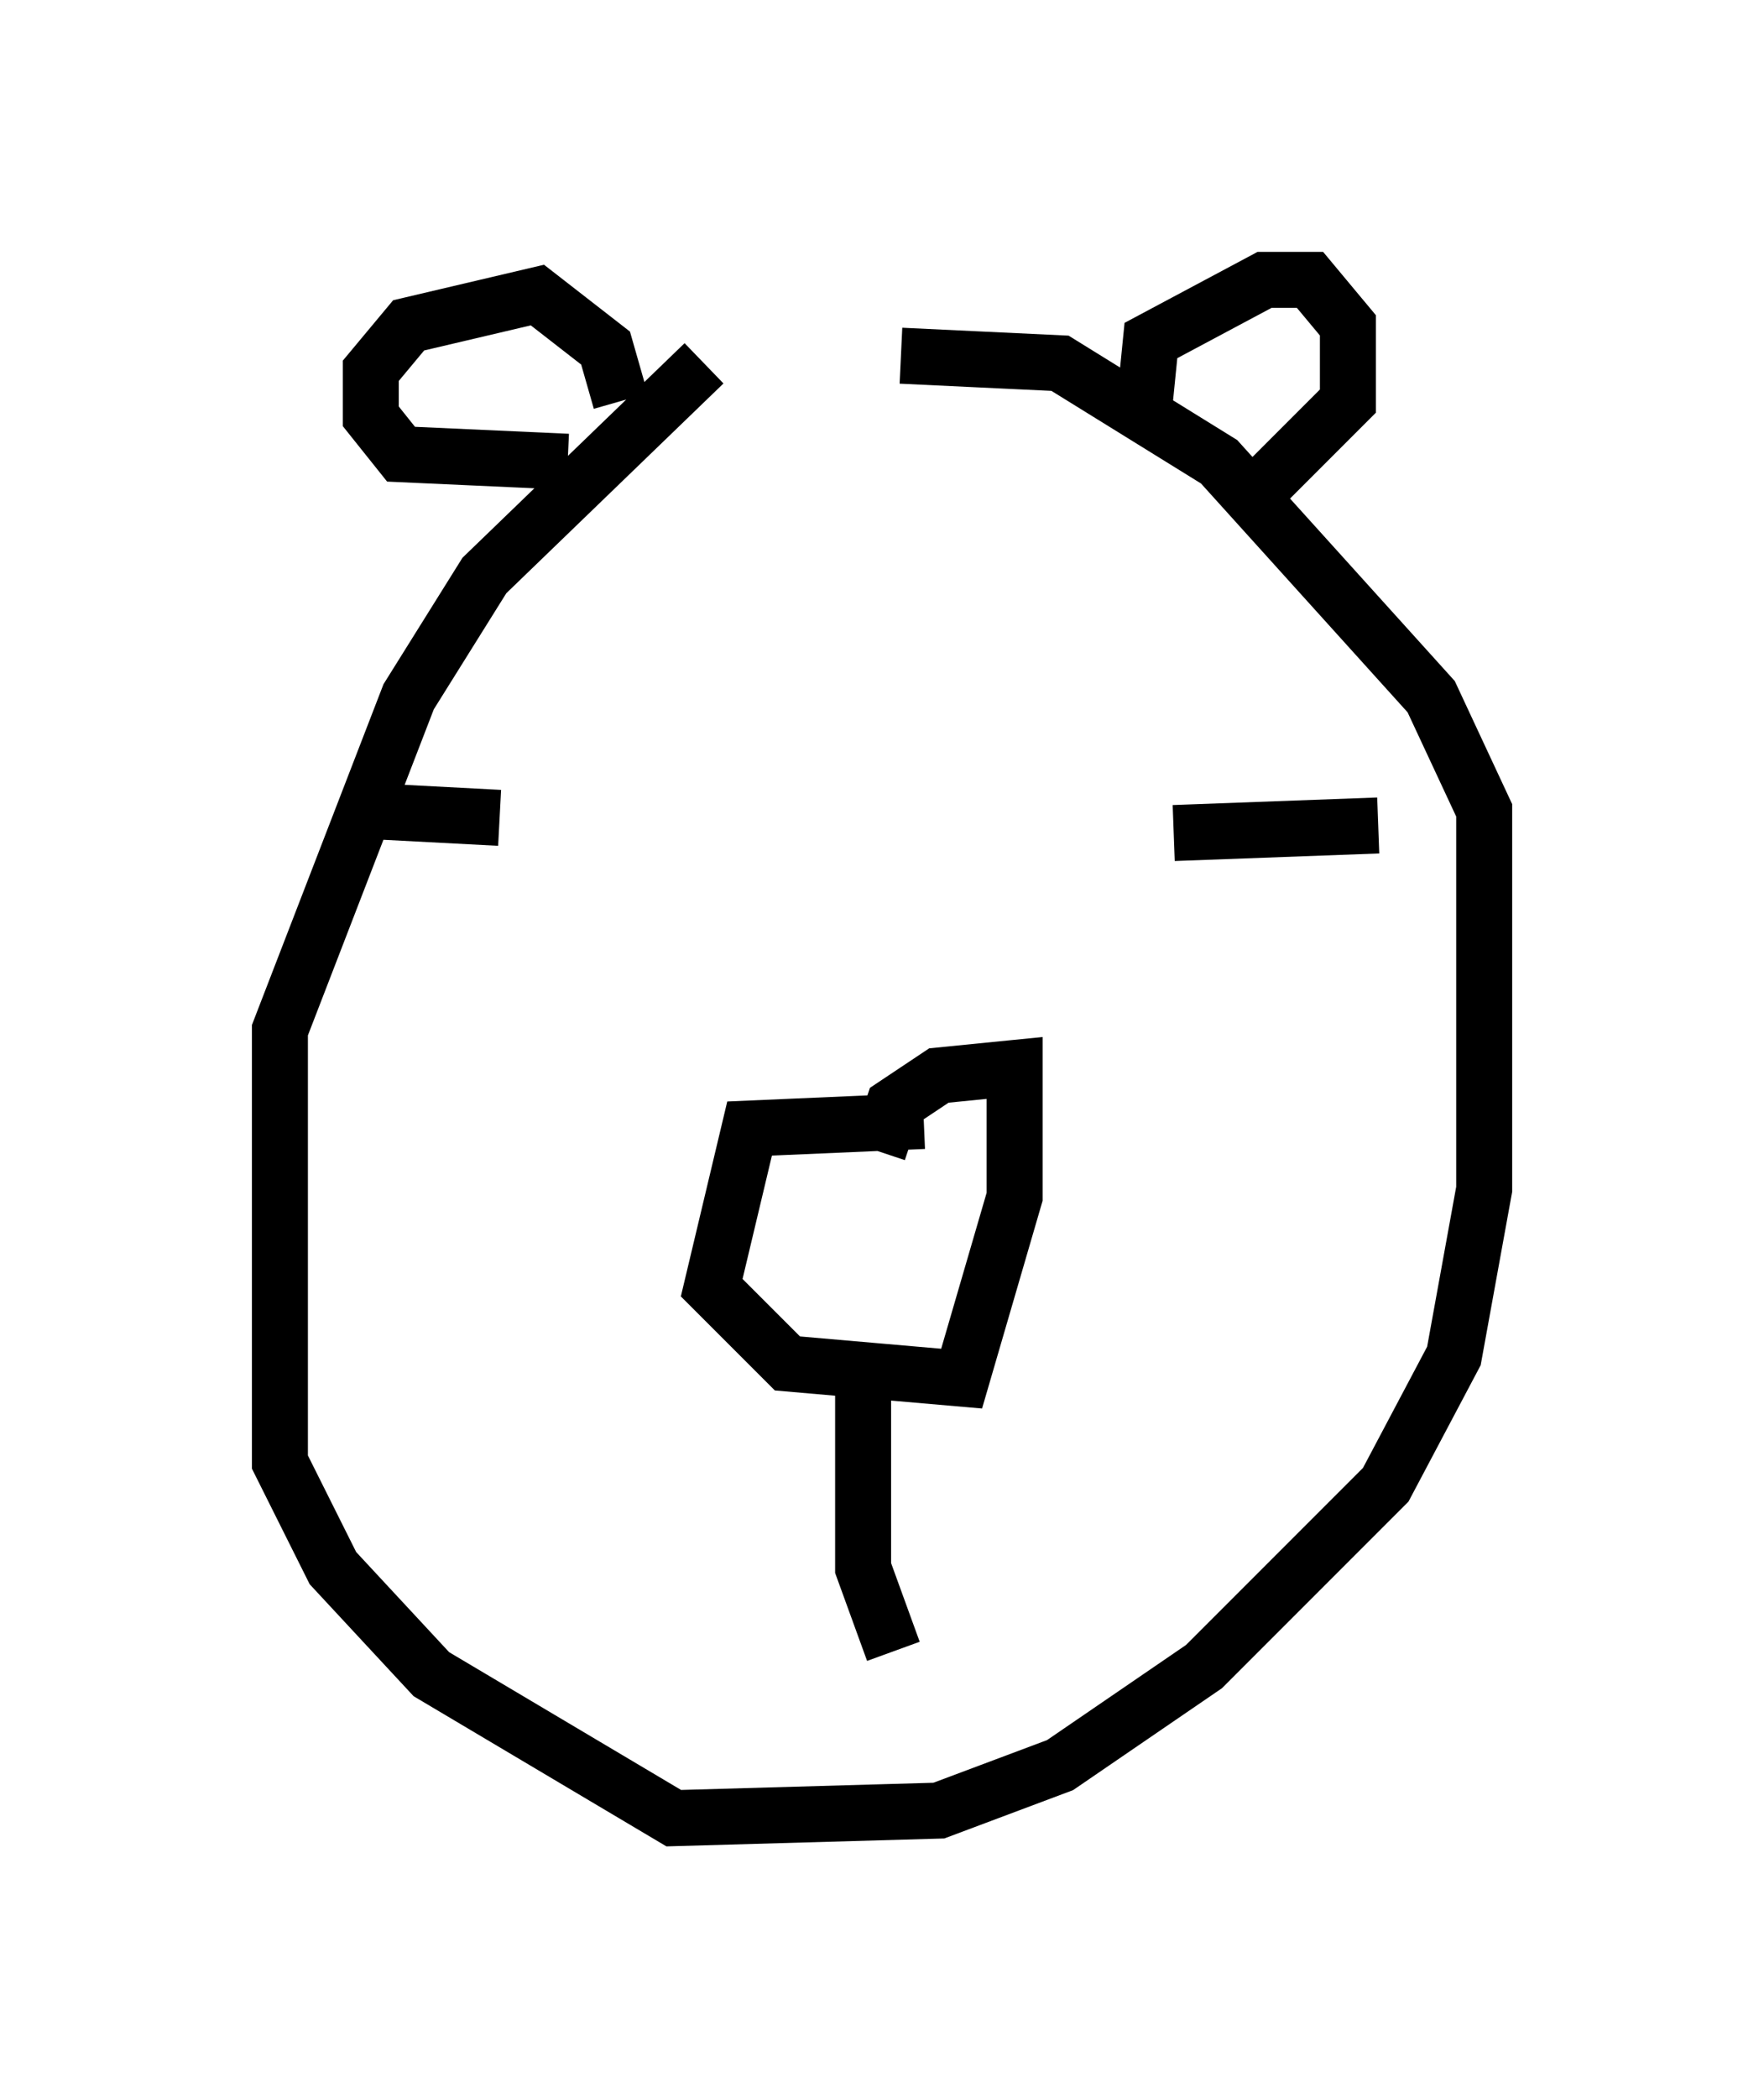 <?xml version="1.0" encoding="utf-8" ?>
<svg baseProfile="full" height="37.469" version="1.1" width="31.515" xmlns="http://www.w3.org/2000/svg" xmlns:ev="http://www.w3.org/2001/xml-events" xmlns:xlink="http://www.w3.org/1999/xlink"><defs /><rect fill="white" height="37.469" width="31.515" x="0" y="0" /><path d="M16.502, 6.488 m-3.924, 0.0 l-3.924, 3.789 -1.353, 2.165 l-2.3, 5.954 0.0, 7.713 l0.947, 1.894 1.759, 1.894 l4.33, 2.571 4.736, -0.135 l2.165, -0.812 2.571, -1.759 l3.248, -3.248 1.218, -2.3 l0.541, -2.977 0.0, -6.766 l-0.947, -2.03 -3.789, -4.195 l-2.842, -1.759 -2.842, -0.135 m-5.954, 1.894 l-2.977, -0.135 -0.541, -0.677 l0.0, -0.812 0.677, -0.812 l2.3, -0.541 1.218, 0.947 l0.271, 0.947 m9.337, 0.271 l0.135, -1.353 2.03, -1.083 l0.812, 0.0 0.677, 0.812 l0.0, 1.353 -1.894, 1.894 m-10.149, 5.413 l0.0, 0.0 m-5.683, 0.0 l2.571, 0.135 m12.043, 0.271 l3.654, -0.135 m-8.119, 5.277 l-3.112, 0.135 -0.677, 2.842 l1.353, 1.353 3.112, 0.271 l0.947, -3.248 0.0, -2.3 l-1.353, 0.135 -0.812, 0.541 l-0.271, 0.812 m-0.271, 3.924 l0.0, 3.518 0.541, 1.488 " fill="none" stroke="black" stroke-width="1" /></svg>